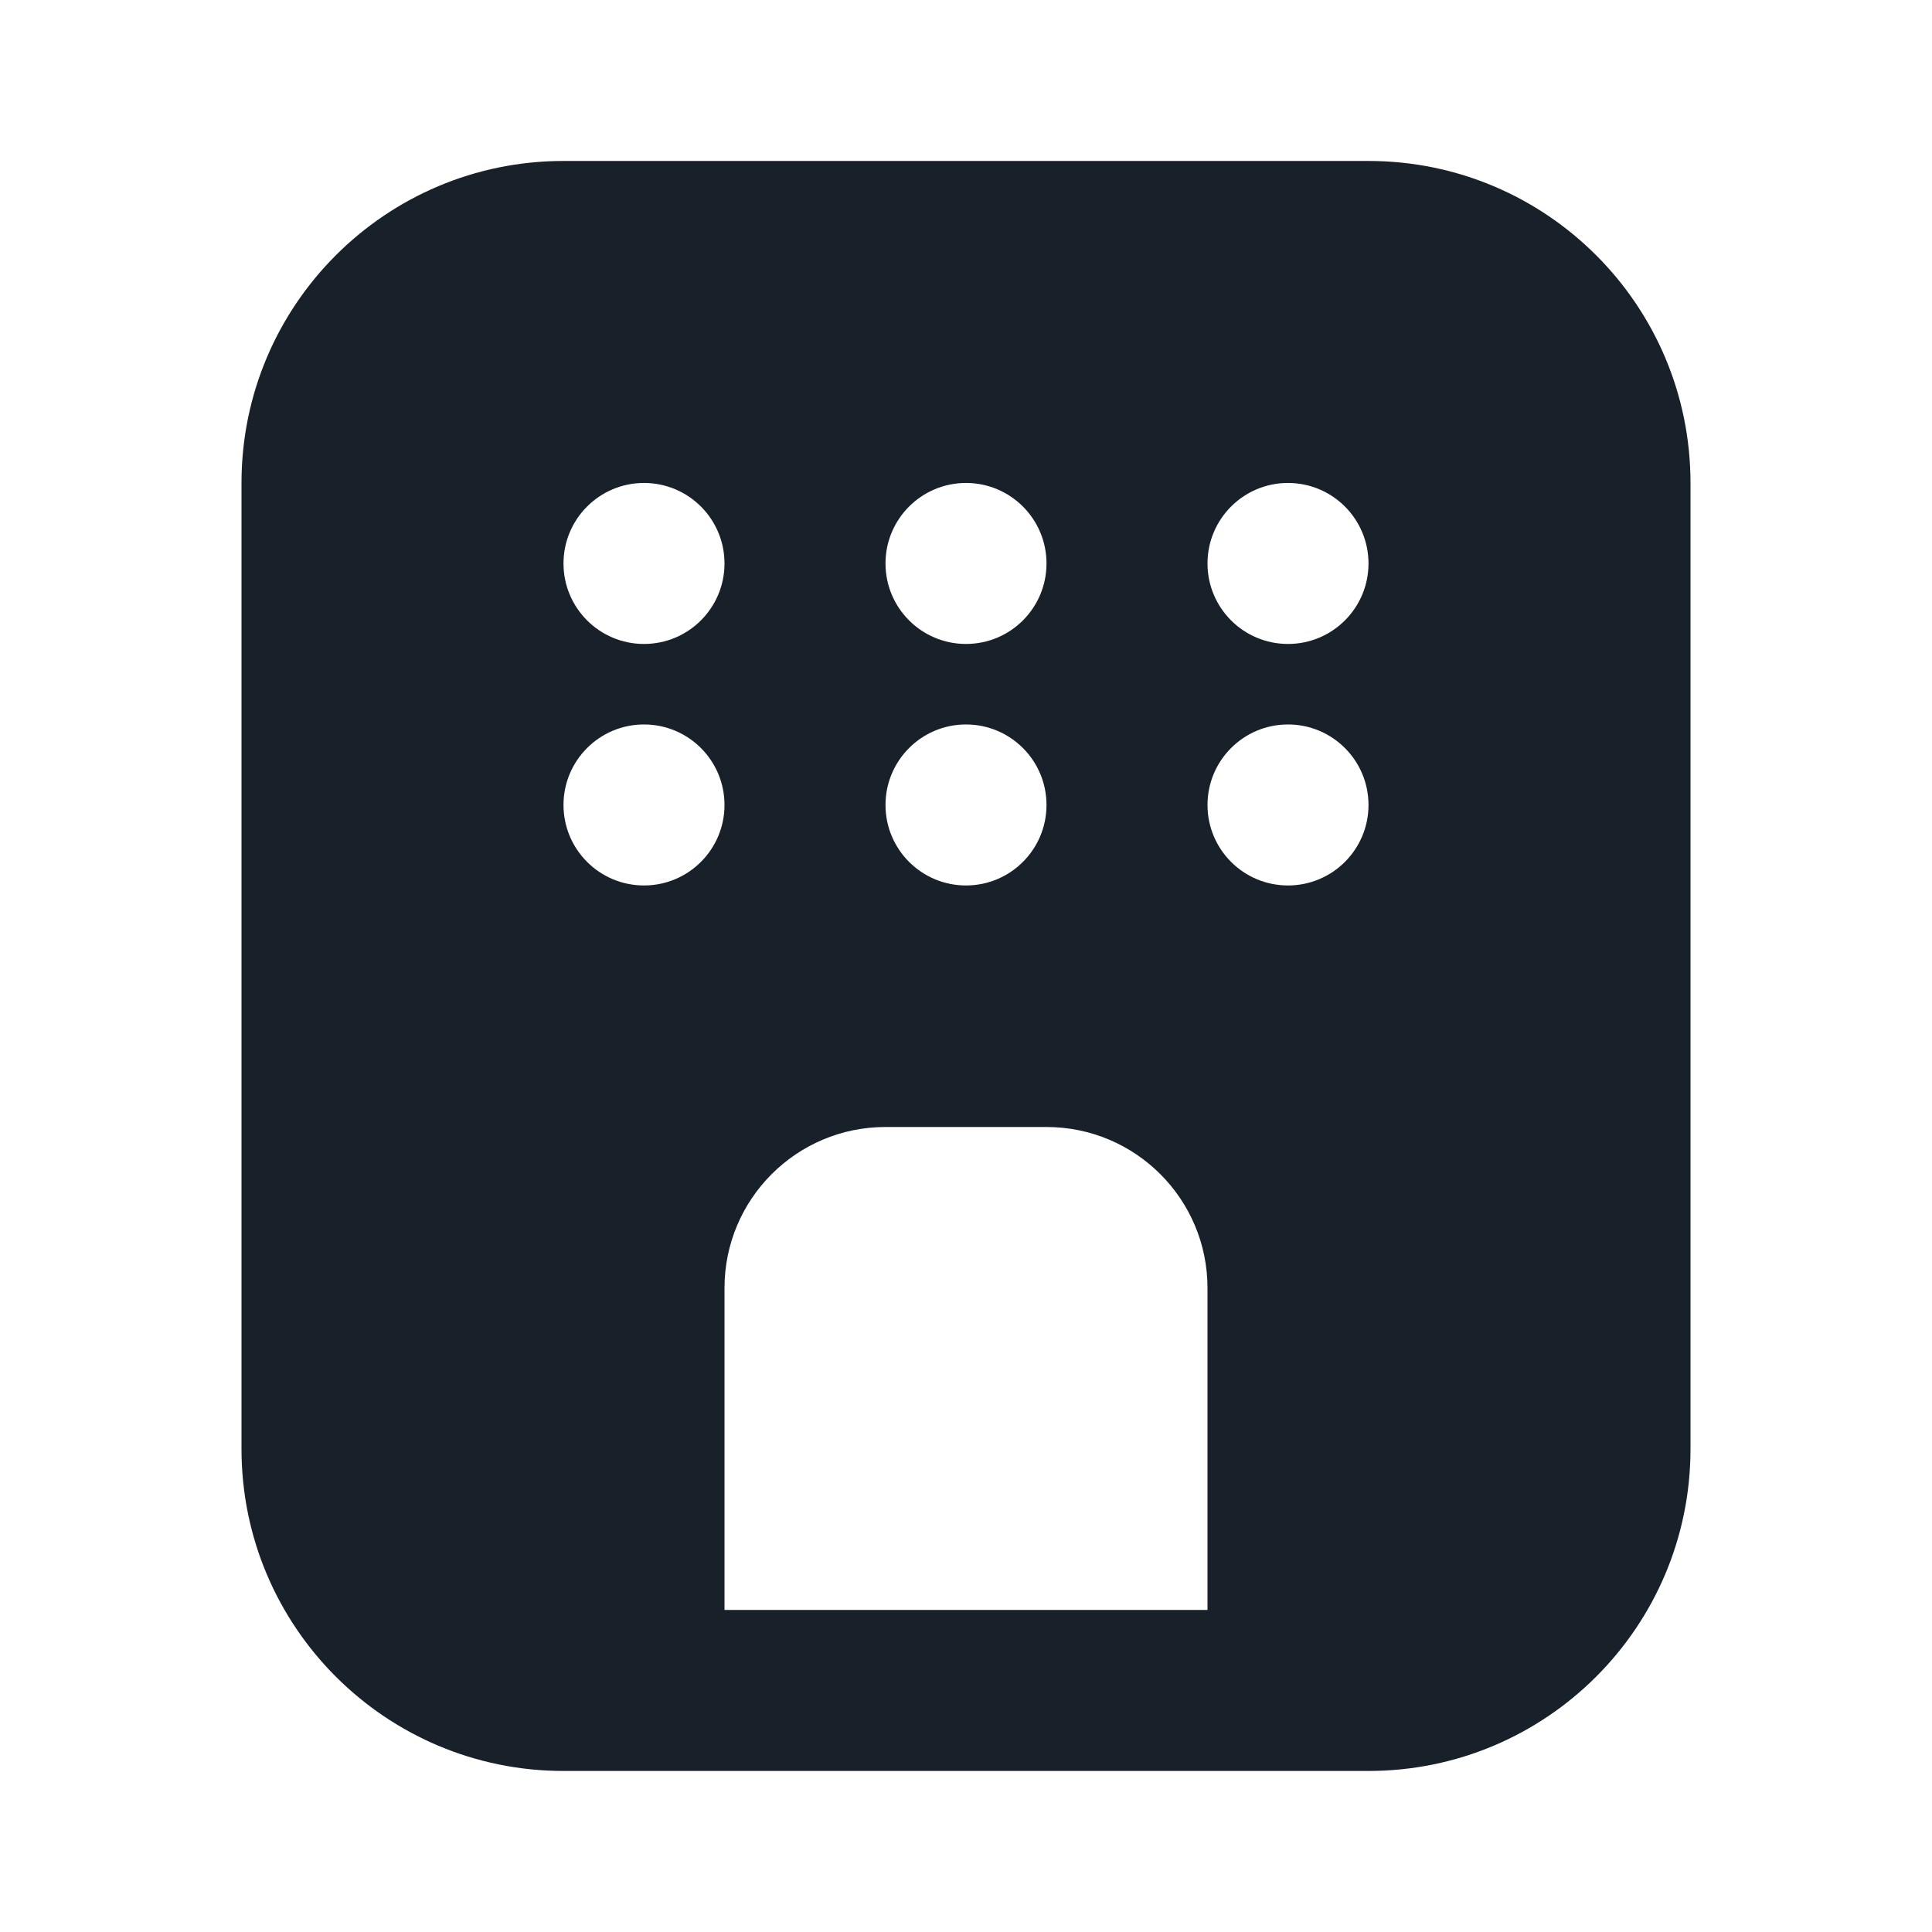 <svg width="48" height="48" viewBox="0 0 48 48" fill="none" xmlns="http://www.w3.org/2000/svg">
<path fill-rule="evenodd" clip-rule="evenodd" d="M6 11.999C6 7.581 9.582 3.999 14 3.999H34C38.418 3.999 42 7.581 42 11.999V35.999C42 40.417 38.418 43.999 34 43.999H14C9.582 43.999 6 40.417 6 35.999V11.999ZM18 39.999V32C18 29.791 19.791 28 22 28H26C28.209 28 30 29.791 30 32V39.999H18ZM14 13.999C14 12.895 14.895 11.999 16 11.999C17.105 11.999 18 12.895 18 13.999C18 15.104 17.105 15.999 16 15.999C14.895 15.999 14 15.104 14 13.999ZM16 17.999C14.895 17.999 14 18.895 14 19.999C14 21.104 14.895 21.999 16 21.999C17.105 21.999 18 21.104 18 19.999C18 18.895 17.105 17.999 16 17.999ZM22 13.999C22 12.895 22.895 11.999 24 11.999C25.105 11.999 26 12.895 26 13.999C26 15.104 25.105 15.999 24 15.999C22.895 15.999 22 15.104 22 13.999ZM24 17.999C22.895 17.999 22 18.895 22 19.999C22 21.104 22.895 21.999 24 21.999C25.105 21.999 26 21.104 26 19.999C26 18.895 25.105 17.999 24 17.999ZM30 13.999C30 12.895 30.895 11.999 32 11.999C33.105 11.999 34 12.895 34 13.999C34 15.104 33.105 15.999 32 15.999C30.895 15.999 30 15.104 30 13.999ZM32 17.999C30.895 17.999 30 18.895 30 19.999C30 21.104 30.895 21.999 32 21.999C33.105 21.999 34 21.104 34 19.999C34 18.895 33.105 17.999 32 17.999Z" fill="#18202A"/>
</svg>
